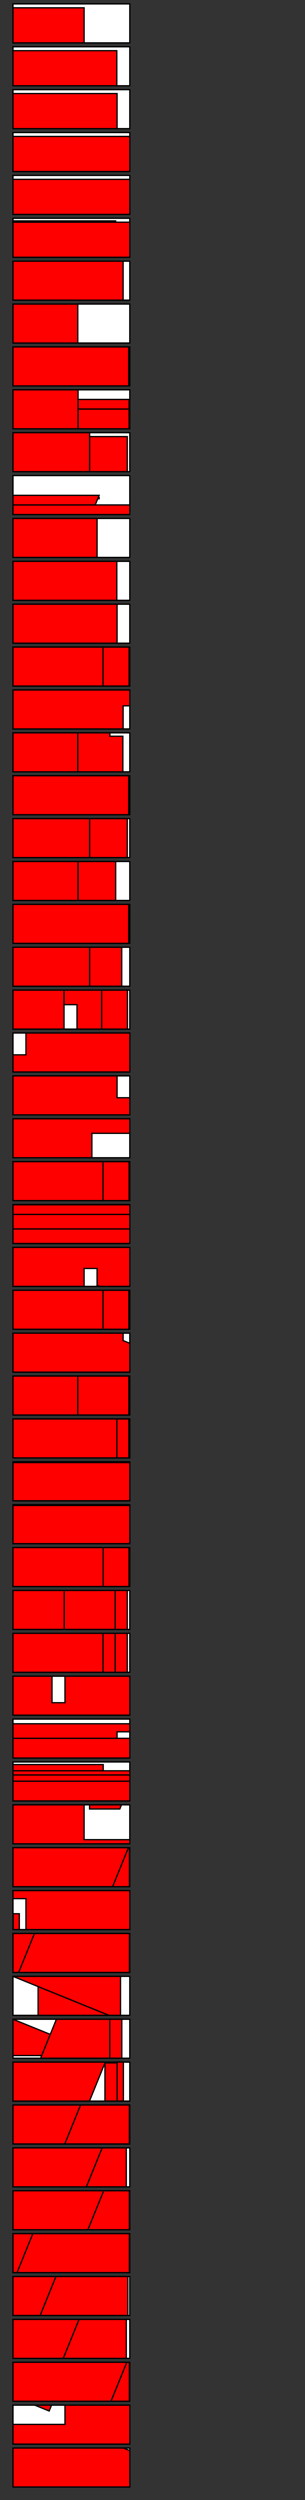 <?xml version="1.0" standalone="no" ?>
<!DOCTYPE svg PUBLIC "-//W3C//DTD SVG 1.1//EN" "http://www.w3.org/Graphics/SVG/1.1/DTD/svg11.dtd">
<svg width="2350px" height="19240px" xmlns="http://www.w3.org/2000/svg" version="1.1" >
	<rect width="100%" height="100%" fill="#333333" stroke="none"/>
	<path d="M100,19140 1000,19140 1000,18840 100,18840 z " fill-rule="evenodd" fill="rgb(255,255,255)" stroke-width="10" stroke="rgb(0,0,0)" />
	<path d="M100,18810 1000,18810 1000,18510 100,18510 z " fill-rule="evenodd" fill="rgb(255,255,255)" stroke-width="10" stroke="rgb(0,0,0)" />
	<path d="M100,18480 1000,18480 1000,18180 100,18180 z " fill-rule="evenodd" fill="rgb(255,255,255)" stroke-width="10" stroke="rgb(0,0,0)" />
	<path d="M100,18150 1000,18150 1000,17850 100,17850 z " fill-rule="evenodd" fill="rgb(255,255,255)" stroke-width="10" stroke="rgb(0,0,0)" />
	<path d="M100,17820 1000,17820 1000,17520 100,17520 z " fill-rule="evenodd" fill="rgb(255,255,255)" stroke-width="10" stroke="rgb(0,0,0)" />
	<path d="M100,17490 1000,17490 1000,17190 100,17190 z " fill-rule="evenodd" fill="rgb(255,255,255)" stroke-width="10" stroke="rgb(0,0,0)" />
	<path d="M100,17160 1000,17160 1000,16860 100,16860 z " fill-rule="evenodd" fill="rgb(255,255,255)" stroke-width="10" stroke="rgb(0,0,0)" />
	<path d="M100,16830 1000,16830 1000,16530 100,16530 z " fill-rule="evenodd" fill="rgb(255,255,255)" stroke-width="10" stroke="rgb(0,0,0)" />
	<path d="M100,16500 1000,16500 1000,16200 100,16200 z " fill-rule="evenodd" fill="rgb(255,255,255)" stroke-width="10" stroke="rgb(0,0,0)" />
	<path d="M100,16170 1000,16170 1000,15870 100,15870 z " fill-rule="evenodd" fill="rgb(255,255,255)" stroke-width="10" stroke="rgb(0,0,0)" />
	<path d="M100,15840 1000,15840 1000,15540 100,15540 z " fill-rule="evenodd" fill="rgb(255,255,255)" stroke-width="10" stroke="rgb(0,0,0)" />
	<path d="M100,15510 1000,15510 1000,15210 100,15210 z " fill-rule="evenodd" fill="rgb(255,255,255)" stroke-width="10" stroke="rgb(0,0,0)" />
	<path d="M100,15180 1000,15180 1000,14880 100,14880 z " fill-rule="evenodd" fill="rgb(255,255,255)" stroke-width="10" stroke="rgb(0,0,0)" />
	<path d="M100,14850 1000,14850 1000,14550 100,14550 z " fill-rule="evenodd" fill="rgb(255,255,255)" stroke-width="10" stroke="rgb(0,0,0)" />
	<path d="M100,14520 1000,14520 1000,14220 100,14220 z " fill-rule="evenodd" fill="rgb(255,255,255)" stroke-width="10" stroke="rgb(0,0,0)" />
	<path d="M100,14190 1000,14190 1000,13890 100,13890 z " fill-rule="evenodd" fill="rgb(255,255,255)" stroke-width="10" stroke="rgb(0,0,0)" />
	<path d="M100,13860 1000,13860 1000,13560 100,13560 z " fill-rule="evenodd" fill="rgb(255,255,255)" stroke-width="10" stroke="rgb(0,0,0)" />
	<path d="M100,13530 1000,13530 1000,13230 100,13230 z " fill-rule="evenodd" fill="rgb(255,255,255)" stroke-width="10" stroke="rgb(0,0,0)" />
	<path d="M100,13200 1000,13200 1000,12900 100,12900 z " fill-rule="evenodd" fill="rgb(255,255,255)" stroke-width="10" stroke="rgb(0,0,0)" />
	<path d="M100,12870 1000,12870 1000,12570 100,12570 z " fill-rule="evenodd" fill="rgb(255,255,255)" stroke-width="10" stroke="rgb(0,0,0)" />
	<path d="M100,12540 1000,12540 1000,12240 100,12240 z " fill-rule="evenodd" fill="rgb(255,255,255)" stroke-width="10" stroke="rgb(0,0,0)" />
	<path d="M100,12210 1000,12210 1000,11910 100,11910 z " fill-rule="evenodd" fill="rgb(255,255,255)" stroke-width="10" stroke="rgb(0,0,0)" />
	<path d="M100,11880 1000,11880 1000,11580 100,11580 z " fill-rule="evenodd" fill="rgb(255,255,255)" stroke-width="10" stroke="rgb(0,0,0)" />
	<path d="M100,11550 1000,11550 1000,11250 100,11250 z " fill-rule="evenodd" fill="rgb(255,255,255)" stroke-width="10" stroke="rgb(0,0,0)" />
	<path d="M100,11220 1000,11220 1000,10920 100,10920 z " fill-rule="evenodd" fill="rgb(255,255,255)" stroke-width="10" stroke="rgb(0,0,0)" />
	<path d="M100,10890 1000,10890 1000,10590 100,10590 z " fill-rule="evenodd" fill="rgb(255,255,255)" stroke-width="10" stroke="rgb(0,0,0)" />
	<path d="M100,10560 1000,10560 1000,10260 100,10260 z " fill-rule="evenodd" fill="rgb(255,255,255)" stroke-width="10" stroke="rgb(0,0,0)" />
	<path d="M100,10230 1000,10230 1000,9930 100,9930 z " fill-rule="evenodd" fill="rgb(255,255,255)" stroke-width="10" stroke="rgb(0,0,0)" />
	<path d="M100,9900 1000,9900 1000,9600 100,9600 z " fill-rule="evenodd" fill="rgb(255,255,255)" stroke-width="10" stroke="rgb(0,0,0)" />
	<path d="M100,9570 1000,9570 1000,9270 100,9270 z " fill-rule="evenodd" fill="rgb(255,255,255)" stroke-width="10" stroke="rgb(0,0,0)" />
	<path d="M100,9240 1000,9240 1000,8940 100,8940 z " fill-rule="evenodd" fill="rgb(255,255,255)" stroke-width="10" stroke="rgb(0,0,0)" />
	<path d="M100,8910 1000,8910 1000,8610 100,8610 z " fill-rule="evenodd" fill="rgb(255,255,255)" stroke-width="10" stroke="rgb(0,0,0)" />
	<path d="M100,8580 1000,8580 1000,8280 100,8280 z " fill-rule="evenodd" fill="rgb(255,255,255)" stroke-width="10" stroke="rgb(0,0,0)" />
	<path d="M100,8250 1000,8250 1000,7950 100,7950 z " fill-rule="evenodd" fill="rgb(255,255,255)" stroke-width="10" stroke="rgb(0,0,0)" />
	<path d="M100,7920 1000,7920 1000,7620 100,7620 z " fill-rule="evenodd" fill="rgb(255,255,255)" stroke-width="10" stroke="rgb(0,0,0)" />
	<path d="M100,7590 1000,7590 1000,7290 100,7290 z " fill-rule="evenodd" fill="rgb(255,255,255)" stroke-width="10" stroke="rgb(0,0,0)" />
	<path d="M100,7260 1000,7260 1000,6960 100,6960 z " fill-rule="evenodd" fill="rgb(255,255,255)" stroke-width="10" stroke="rgb(0,0,0)" />
	<path d="M100,6930 1000,6930 1000,6630 100,6630 z " fill-rule="evenodd" fill="rgb(255,255,255)" stroke-width="10" stroke="rgb(0,0,0)" />
	<path d="M100,6600 1000,6600 1000,6300 100,6300 z " fill-rule="evenodd" fill="rgb(255,255,255)" stroke-width="10" stroke="rgb(0,0,0)" />
	<path d="M100,6270 1000,6270 1000,5970 100,5970 z " fill-rule="evenodd" fill="rgb(255,255,255)" stroke-width="10" stroke="rgb(0,0,0)" />
	<path d="M100,5940 1000,5940 1000,5640 100,5640 z " fill-rule="evenodd" fill="rgb(255,255,255)" stroke-width="10" stroke="rgb(0,0,0)" />
	<path d="M100,5610 1000,5610 1000,5310 100,5310 z " fill-rule="evenodd" fill="rgb(255,255,255)" stroke-width="10" stroke="rgb(0,0,0)" />
	<path d="M100,5280 1000,5280 1000,4980 100,4980 z " fill-rule="evenodd" fill="rgb(255,255,255)" stroke-width="10" stroke="rgb(0,0,0)" />
	<path d="M100,4950 1000,4950 1000,4650 100,4650 z " fill-rule="evenodd" fill="rgb(255,255,255)" stroke-width="10" stroke="rgb(0,0,0)" />
	<path d="M100,4620 1000,4620 1000,4320 100,4320 z " fill-rule="evenodd" fill="rgb(255,255,255)" stroke-width="10" stroke="rgb(0,0,0)" />
	<path d="M100,4290 1000,4290 1000,3990 100,3990 z " fill-rule="evenodd" fill="rgb(255,255,255)" stroke-width="10" stroke="rgb(0,0,0)" />
	<path d="M100,3960 1000,3960 1000,3660 100,3660 z " fill-rule="evenodd" fill="rgb(255,255,255)" stroke-width="10" stroke="rgb(0,0,0)" />
	<path d="M100,3630 1000,3630 1000,3330 100,3330 z " fill-rule="evenodd" fill="rgb(255,255,255)" stroke-width="10" stroke="rgb(0,0,0)" />
	<path d="M100,3300 1000,3300 1000,3000 100,3000 z " fill-rule="evenodd" fill="rgb(255,255,255)" stroke-width="10" stroke="rgb(0,0,0)" />
	<path d="M100,2970 1000,2970 1000,2670 100,2670 z " fill-rule="evenodd" fill="rgb(255,255,255)" stroke-width="10" stroke="rgb(0,0,0)" />
	<path d="M100,2640 1000,2640 1000,2340 100,2340 z " fill-rule="evenodd" fill="rgb(255,255,255)" stroke-width="10" stroke="rgb(0,0,0)" />
	<path d="M100,2310 1000,2310 1000,2010 100,2010 z " fill-rule="evenodd" fill="rgb(255,255,255)" stroke-width="10" stroke="rgb(0,0,0)" />
	<path d="M100,1980 1000,1980 1000,1680 100,1680 z " fill-rule="evenodd" fill="rgb(255,255,255)" stroke-width="10" stroke="rgb(0,0,0)" />
	<path d="M100,1650 1000,1650 1000,1350 100,1350 z " fill-rule="evenodd" fill="rgb(255,255,255)" stroke-width="10" stroke="rgb(0,0,0)" />
	<path d="M100,1320 1000,1320 1000,1020 100,1020 z " fill-rule="evenodd" fill="rgb(255,255,255)" stroke-width="10" stroke="rgb(0,0,0)" />
	<path d="M100,990 1000,990 1000,690 100,690 z " fill-rule="evenodd" fill="rgb(255,255,255)" stroke-width="10" stroke="rgb(0,0,0)" />
	<path d="M100,660 1000,660 1000,360 100,360 z " fill-rule="evenodd" fill="rgb(255,255,255)" stroke-width="10" stroke="rgb(0,0,0)" />
	<path d="M100,330 1000,330 1000,30 100,30 z " fill-rule="evenodd" fill="rgb(255,255,255)" stroke-width="10" stroke="rgb(0,0,0)" />
	<path d="M1000,13860 100,13860 100,13708 1000,13708 1000,13860 z " fill-rule="evenodd" fill="rgb(255,0,0)" stroke-width="10" stroke="rgb(0,0,0)" />
	<path d="M100,13660 1000,13660 1000,13708 100,13708 100,13660 z " fill-rule="evenodd" fill="rgb(255,0,0)" stroke-width="10" stroke="rgb(0,0,0)" />
	<path d="M1000,18510 1000,18810 100,18810 100,18658 500.667,18658 500.667,18510 1000,18510 z " fill-rule="evenodd" fill="rgb(255,0,0)" stroke-width="10" stroke="rgb(0,0,0)" />
	<path d="M902.62,16170 902.62,15869.3 950.62,15869.3 950.62,16170 902.62,16170 z " fill-rule="evenodd" fill="rgb(255,0,0)" stroke-width="10" stroke="rgb(0,0,0)" />
	<path d="M100,18480 100,18180 977.093,18180 855.283,18480 100,18480 z " fill-rule="evenodd" fill="rgb(255,0,0)" stroke-width="10" stroke="rgb(0,0,0)" />
	<path d="M1000,13530 100,13530 100,13378 1000,13378 1000,13530 z " fill-rule="evenodd" fill="rgb(255,0,0)" stroke-width="10" stroke="rgb(0,0,0)" />
	<path d="M795.333,13580 795.333,13628 100,13628 100,13580 795.333,13580 z " fill-rule="evenodd" fill="rgb(255,0,0)" stroke-width="10" stroke="rgb(0,0,0)" />
	<path d="M100,18150 100,17850 609.226,17850 487.416,18150 100,18150 z " fill-rule="evenodd" fill="rgb(255,0,0)" stroke-width="10" stroke="rgb(0,0,0)" />
	<path d="M100,17820 100,17520 431.182,17520 309.371,17820 100,17820 z " fill-rule="evenodd" fill="rgb(255,0,0)" stroke-width="10" stroke="rgb(0,0,0)" />
	<path d="M100,17490 100,17190 253.137,17190 131.327,17490 100,17490 z " fill-rule="evenodd" fill="rgb(255,0,0)" stroke-width="10" stroke="rgb(0,0,0)" />
	<path d="M1000,12900 1000,13200 100,13200 100,12900 400.667,12900 400.667,13104 500.667,13104 500.667,12900 1000,12900 z " fill-rule="evenodd" fill="rgb(255,0,0)" stroke-width="10" stroke="rgb(0,0,0)" />
	<path d="M100,17160 100,16860 799.049,16860 677.238,17160 100,17160 z " fill-rule="evenodd" fill="rgb(255,0,0)" stroke-width="10" stroke="rgb(0,0,0)" />
	<path d="M794,12570 794,12870 100,12870 100,12570 794,12570 z " fill-rule="evenodd" fill="rgb(255,0,0)" stroke-width="10" stroke="rgb(0,0,0)" />
	<path d="M938.458,15540 938.458,15840 845.791,15840 845.791,15540 938.458,15540 z " fill-rule="evenodd" fill="rgb(255,0,0)" stroke-width="10" stroke="rgb(0,0,0)" />
	<path d="M994.667,3300 601.333,3300 601.333,3148 994.667,3148 994.667,3300 z " fill-rule="evenodd" fill="rgb(255,0,0)" stroke-width="10" stroke="rgb(0,0,0)" />
	<path d="M888,12570 888,12870 794,12870 794,12570 888,12570 z " fill-rule="evenodd" fill="rgb(255,0,0)" stroke-width="10" stroke="rgb(0,0,0)" />
	<path d="M494.667,12240 494.667,12540 100,12540 100,12240 494.667,12240 z " fill-rule="evenodd" fill="rgb(255,0,0)" stroke-width="10" stroke="rgb(0,0,0)" />
	<path d="M100,16830 100,16530 787.27,16530 665.46,16830 100,16830 z " fill-rule="evenodd" fill="rgb(255,0,0)" stroke-width="10" stroke="rgb(0,0,0)" />
	<path d="M795.333,11910 795.333,12210 100,12210 100,11910 795.333,11910 z " fill-rule="evenodd" fill="rgb(255,0,0)" stroke-width="10" stroke="rgb(0,0,0)" />
	<path d="M1000,11880 100,11880 100,11586 1000,11586 1000,11880 z " fill-rule="evenodd" fill="rgb(255,0,0)" stroke-width="10" stroke="rgb(0,0,0)" />
	<path d="M1000,11550 100,11550 100,11256 1000,11256 1000,11550 z " fill-rule="evenodd" fill="rgb(255,0,0)" stroke-width="10" stroke="rgb(0,0,0)" />
	<path d="M900,10920 900,11220 100,11220 100,10920 900,10920 z " fill-rule="evenodd" fill="rgb(255,0,0)" stroke-width="10" stroke="rgb(0,0,0)" />
	<path d="M100,16500 100,16200 621.004,16200 499.194,16500 100,16500 z " fill-rule="evenodd" fill="rgb(255,0,0)" stroke-width="10" stroke="rgb(0,0,0)" />
	<path d="M888,12240 888,12540 494.667,12540 494.667,12240 888,12240 z " fill-rule="evenodd" fill="rgb(255,0,0)" stroke-width="10" stroke="rgb(0,0,0)" />
	<path d="M996.641,17190 996.641,17490 131.327,17490 253.137,17190 996.641,17190 z " fill-rule="evenodd" fill="rgb(255,0,0)" stroke-width="10" stroke="rgb(0,0,0)" />
	<path d="M902.62,16170 808.62,16170 808.62,15876 902.62,15876 902.62,16170 z " fill-rule="evenodd" fill="rgb(255,0,0)" stroke-width="10" stroke="rgb(0,0,0)" />
	<path d="M994,11910 994,12210 795.333,12210 795.333,11910 994,11910 z " fill-rule="evenodd" fill="rgb(255,0,0)" stroke-width="10" stroke="rgb(0,0,0)" />
	<path d="M1000,19140 100,19140 100,18840 951.496,18840 1000,18859.7 1000,19140 z " fill-rule="evenodd" fill="rgb(255,0,0)" stroke-width="10" stroke="rgb(0,0,0)" />
	<path d="M100,15819.5 100,15540 387.333,15656.5 321.15,15819.5 100,15819.5 z " fill-rule="evenodd" fill="rgb(255,0,0)" stroke-width="10" stroke="rgb(0,0,0)" />
	<path d="M397.094,18510 378.842,18555 267.918,18510 397.094,18510 z " fill-rule="evenodd" fill="rgb(255,0,0)" stroke-width="10" stroke="rgb(0,0,0)" />
	<path d="M980.667,12570 980.667,12870 888,12870 888,12570 980.667,12570 z " fill-rule="evenodd" fill="rgb(255,0,0)" stroke-width="10" stroke="rgb(0,0,0)" />
	<path d="M996.641,18180 996.641,18480 855.283,18480 977.093,18180 996.641,18180 z " fill-rule="evenodd" fill="rgb(255,0,0)" stroke-width="10" stroke="rgb(0,0,0)" />
	<path d="M599.333,10590 599.333,10890 100,10890 100,10590 599.333,10590 z " fill-rule="evenodd" fill="rgb(255,0,0)" stroke-width="10" stroke="rgb(0,0,0)" />
	<path d="M1000,10560 100,10560 100,10260 948.667,10260 948.667,10317 1000,10337.8 1000,10560 z " fill-rule="evenodd" fill="rgb(255,0,0)" stroke-width="10" stroke="rgb(0,0,0)" />
	<path d="M293.599,15510 293.599,15288.6 839.496,15510 293.599,15510 z " fill-rule="evenodd" fill="rgb(255,0,0)" stroke-width="10" stroke="rgb(0,0,0)" />
	<path d="M928.683,15210 928.683,15510 839.496,15510 100,15210 928.683,15210 z " fill-rule="evenodd" fill="rgb(255,0,0)" stroke-width="10" stroke="rgb(0,0,0)" />
	<path d="M100,15180 100,14880 265.408,14880 143.73,15180 100,15180 z " fill-rule="evenodd" fill="rgb(255,0,0)" stroke-width="10" stroke="rgb(0,0,0)" />
	<path d="M794,9930 794,10230 100,10230 100,9930 794,9930 z " fill-rule="evenodd" fill="rgb(255,0,0)" stroke-width="10" stroke="rgb(0,0,0)" />
	<path d="M996.641,16860 996.641,17160 677.238,17160 799.049,16860 996.641,16860 z " fill-rule="evenodd" fill="rgb(255,0,0)" stroke-width="10" stroke="rgb(0,0,0)" />
	<path d="M100,13266 1000,13266 1000,13328 902,13328 902,13378 100,13378 100,13266 z " fill-rule="evenodd" fill="rgb(255,0,0)" stroke-width="10" stroke="rgb(0,0,0)" />
	<path d="M100,14550 1000,14550 1000,14850 200,14850 200,14612 100,14612 100,14550 z " fill-rule="evenodd" fill="rgb(255,0,0)" stroke-width="10" stroke="rgb(0,0,0)" />
	<path d="M100,9900 100,9600 1000,9600 1000,9900 767.72,9900 748,9892 748,9762 648,9762 648,9900 100,9900 z " fill-rule="evenodd" fill="rgb(255,0,0)" stroke-width="10" stroke="rgb(0,0,0)" />
	<path d="M100,14520 100,14220 989.231,14220 867.552,14520 100,14520 z " fill-rule="evenodd" fill="rgb(255,0,0)" stroke-width="10" stroke="rgb(0,0,0)" />
	<path d="M992.667,10590 992.667,10890 599.333,10890 599.333,10590 992.667,10590 z " fill-rule="evenodd" fill="rgb(255,0,0)" stroke-width="10" stroke="rgb(0,0,0)" />
	<path d="M996.641,16200 996.641,16500 499.194,16500 621.004,16200 996.641,16200 z " fill-rule="evenodd" fill="rgb(255,0,0)" stroke-width="10" stroke="rgb(0,0,0)" />
	<path d="M100,9458 1000,9458 1000,9570 100,9570 100,9458 z " fill-rule="evenodd" fill="rgb(255,0,0)" stroke-width="10" stroke="rgb(0,0,0)" />
	<path d="M100,16170 100,15870 811.054,15870 689.375,16170 100,16170 z " fill-rule="evenodd" fill="rgb(255,0,0)" stroke-width="10" stroke="rgb(0,0,0)" />
	<path d="M980.667,12240 980.667,12540 888,12540 888,12240 980.667,12240 z " fill-rule="evenodd" fill="rgb(255,0,0)" stroke-width="10" stroke="rgb(0,0,0)" />
	<path d="M984.863,17520 984.863,17820 309.371,17820 431.182,17520 984.863,17520 z " fill-rule="evenodd" fill="rgb(255,0,0)" stroke-width="10" stroke="rgb(0,0,0)" />
	<path d="M757.047,3828.42 763.713,3828.42 763.713,3838.42 757.047,3838.42 757.047,3828.42 z " fill-rule="evenodd" fill="rgb(255,0,0)" stroke-width="10" stroke="rgb(0,0,0)" />
	<path d="M100,9346 1000,9346 1000,9458 100,9458 100,9346 z " fill-rule="evenodd" fill="rgb(255,0,0)" stroke-width="10" stroke="rgb(0,0,0)" />
	<path d="M845.791,15540 845.791,15840 312.915,15840 434.593,15540 845.791,15540 z " fill-rule="evenodd" fill="rgb(255,0,0)" stroke-width="10" stroke="rgb(0,0,0)" />
	<path d="M794,8940 794,9240 100,9240 100,8940 794,8940 z " fill-rule="evenodd" fill="rgb(255,0,0)" stroke-width="10" stroke="rgb(0,0,0)" />
	<path d="M997.266,14880 997.266,15180 143.73,15180 265.54,14880 997.266,14880 z " fill-rule="evenodd" fill="rgb(255,0,0)" stroke-width="10" stroke="rgb(0,0,0)" />
	<path d="M891.333,1700 891.333,1710 100,1710 100,1700 891.333,1700 z " fill-rule="evenodd" fill="rgb(255,0,0)" stroke-width="10" stroke="rgb(0,0,0)" />
	<path d="M100,8910 100,8610 1000,8610 1000,8722 708,8722 708,8910 100,8910 z " fill-rule="evenodd" fill="rgb(255,0,0)" stroke-width="10" stroke="rgb(0,0,0)" />
	<path d="M1000,8580 100,8580 100,8280 902,8280 902,8448 1000,8448 1000,8580 z " fill-rule="evenodd" fill="rgb(255,0,0)" stroke-width="10" stroke="rgb(0,0,0)" />
	<path d="M1000,7950 1000,8250 100,8250 100,8118 200,8118 200,7950 1000,7950 z " fill-rule="evenodd" fill="rgb(255,0,0)" stroke-width="10" stroke="rgb(0,0,0)" />
	<path d="M1000,14190 100,14190 100,13890 648,13890 648,14158 1000,14158 1000,14190 z " fill-rule="evenodd" fill="rgb(255,0,0)" stroke-width="10" stroke="rgb(0,0,0)" />
	<path d="M1000,13660 100,13660 100,13628 1000,13628 1000,13660 z " fill-rule="evenodd" fill="rgb(255,0,0)" stroke-width="10" stroke="rgb(0,0,0)" />
	<path d="M690.03,13922 690.03,13890 936.03,13890 923.051,13922 690.03,13922 z " fill-rule="evenodd" fill="rgb(255,0,0)" stroke-width="10" stroke="rgb(0,0,0)" />
	<path d="M493.333,7620 493.333,7920 100,7920 100,7620 493.333,7620 z " fill-rule="evenodd" fill="rgb(255,0,0)" stroke-width="10" stroke="rgb(0,0,0)" />
	<path d="M997.133,14220 997.133,14520 867.552,14520 989.363,14220 997.133,14220 z " fill-rule="evenodd" fill="rgb(255,0,0)" stroke-width="10" stroke="rgb(0,0,0)" />
	<path d="M783.333,7620 783.333,7920 593.333,7920 593.333,7732 493.333,7732 493.333,7620 783.333,7620 z " fill-rule="evenodd" fill="rgb(255,0,0)" stroke-width="10" stroke="rgb(0,0,0)" />
	<path d="M690.667,7290 690.667,7590 100,7590 100,7290 690.667,7290 z " fill-rule="evenodd" fill="rgb(255,0,0)" stroke-width="10" stroke="rgb(0,0,0)" />
	<path d="M991.333,6960 991.333,7260 100,7260 100,6960 991.333,6960 z " fill-rule="evenodd" fill="rgb(255,0,0)" stroke-width="10" stroke="rgb(0,0,0)" />
	<path d="M100,6930 100,6630 601.333,6630 601.333,6930 100,6930 z " fill-rule="evenodd" fill="rgb(255,0,0)" stroke-width="10" stroke="rgb(0,0,0)" />
	<path d="M992.667,9930 992.667,10230 794,10230 794,9930 992.667,9930 z " fill-rule="evenodd" fill="rgb(255,0,0)" stroke-width="10" stroke="rgb(0,0,0)" />
	<path d="M690.667,7590 690.667,7290 938,7290 938,7590 690.667,7590 z " fill-rule="evenodd" fill="rgb(255,0,0)" stroke-width="10" stroke="rgb(0,0,0)" />
	<path d="M992.667,10920 992.667,11220 900,11220 900,10920 992.667,10920 z " fill-rule="evenodd" fill="rgb(255,0,0)" stroke-width="10" stroke="rgb(0,0,0)" />
	<path d="M973.084,16530 973.084,16830 665.46,16830 787.27,16530 973.084,16530 z " fill-rule="evenodd" fill="rgb(255,0,0)" stroke-width="10" stroke="rgb(0,0,0)" />
	<path d="M891.333,6630 891.333,6930 601.333,6930 601.333,6630 891.333,6630 z " fill-rule="evenodd" fill="rgb(255,0,0)" stroke-width="10" stroke="rgb(0,0,0)" />
	<path d="M690.667,6300 690.667,6600 100,6600 100,6300 690.667,6300 z " fill-rule="evenodd" fill="rgb(255,0,0)" stroke-width="10" stroke="rgb(0,0,0)" />
	<path d="M991.333,5970 991.333,6270 100,6270 100,5970 991.333,5970 z " fill-rule="evenodd" fill="rgb(255,0,0)" stroke-width="10" stroke="rgb(0,0,0)" />
	<path d="M794,9240 794,8940 994.667,8940 994.667,9240 794,9240 z " fill-rule="evenodd" fill="rgb(255,0,0)" stroke-width="10" stroke="rgb(0,0,0)" />
	<path d="M599.333,5640 599.333,5940 100,5940 100,5640 599.333,5640 z " fill-rule="evenodd" fill="rgb(255,0,0)" stroke-width="10" stroke="rgb(0,0,0)" />
	<path d="M100,5610 100,5310 1000,5310 1000,5432 948.667,5432 948.667,5610 100,5610 z " fill-rule="evenodd" fill="rgb(255,0,0)" stroke-width="10" stroke="rgb(0,0,0)" />
	<path d="M102.073,14728 148.739,14728 148.739,14850 102.073,14850 102.073,14728 z " fill-rule="evenodd" fill="rgb(255,0,0)" stroke-width="10" stroke="rgb(0,0,0)" />
	<path d="M794,4980 794,5280 100,5280 100,4980 794,4980 z " fill-rule="evenodd" fill="rgb(255,0,0)" stroke-width="10" stroke="rgb(0,0,0)" />
	<path d="M973.084,17850 973.084,18150 487.416,18150 609.226,17850 973.084,17850 z " fill-rule="evenodd" fill="rgb(255,0,0)" stroke-width="10" stroke="rgb(0,0,0)" />
	<path d="M980.667,6300 980.667,6600 690.667,6600 690.667,6300 980.667,6300 z " fill-rule="evenodd" fill="rgb(255,0,0)" stroke-width="10" stroke="rgb(0,0,0)" />
	<path d="M100,4950 100,4650 902,4650 902,4950 100,4950 z " fill-rule="evenodd" fill="rgb(255,0,0)" stroke-width="10" stroke="rgb(0,0,0)" />
	<path d="M900,4320 900,4620 100,4620 100,4320 900,4320 z " fill-rule="evenodd" fill="rgb(255,0,0)" stroke-width="10" stroke="rgb(0,0,0)" />
	<path d="M100,4290 100,3990 748,3990 748,4290 100,4290 z " fill-rule="evenodd" fill="rgb(255,0,0)" stroke-width="10" stroke="rgb(0,0,0)" />
	<path d="M994.667,3074 994.667,3148 601.333,3148 601.333,3074 994.667,3074 z " fill-rule="evenodd" fill="rgb(255,0,0)" stroke-width="10" stroke="rgb(0,0,0)" />
	<path d="M100,9272 1000,9272 1000,9346 100,9346 100,9272 z " fill-rule="evenodd" fill="rgb(255,0,0)" stroke-width="10" stroke="rgb(0,0,0)" />
	<path d="M100,3886 1000,3886 1000,3960 100,3960 100,3886 z " fill-rule="evenodd" fill="rgb(255,0,0)" stroke-width="10" stroke="rgb(0,0,0)" />
	<path d="M100,3812 763.713,3812 733.667,3886 100,3886 100,3812 z " fill-rule="evenodd" fill="rgb(255,0,0)" stroke-width="10" stroke="rgb(0,0,0)" />
	<path d="M690.667,3330 690.667,3630 100,3630 100,3330 690.667,3330 z " fill-rule="evenodd" fill="rgb(255,0,0)" stroke-width="10" stroke="rgb(0,0,0)" />
	<path d="M100,3300 100,3000 601.333,3000 601.333,3300 100,3300 z " fill-rule="evenodd" fill="rgb(255,0,0)" stroke-width="10" stroke="rgb(0,0,0)" />
	<path d="M982,7620 982,7920 783.333,7920 783.333,7620 982,7620 z " fill-rule="evenodd" fill="rgb(255,0,0)" stroke-width="10" stroke="rgb(0,0,0)" />
	<path d="M599.333,5940 599.333,5640 846.667,5640 846.667,5666 946.667,5666 946.667,5940 599.333,5940 z " fill-rule="evenodd" fill="rgb(255,0,0)" stroke-width="10" stroke="rgb(0,0,0)" />
	<path d="M991.333,2670 991.333,2970 100,2970 100,2670 991.333,2670 z " fill-rule="evenodd" fill="rgb(255,0,0)" stroke-width="10" stroke="rgb(0,0,0)" />
	<path d="M794,5280 794,4980 994.667,4980 994.667,5280 794,5280 z " fill-rule="evenodd" fill="rgb(255,0,0)" stroke-width="10" stroke="rgb(0,0,0)" />
	<path d="M599.333,2340 599.333,2640 100,2640 100,2340 599.333,2340 z " fill-rule="evenodd" fill="rgb(255,0,0)" stroke-width="10" stroke="rgb(0,0,0)" />
	<path d="M100,2310 100,2010 948.667,2010 948.667,2310 100,2310 z " fill-rule="evenodd" fill="rgb(255,0,0)" stroke-width="10" stroke="rgb(0,0,0)" />
	<path d="M980.667,3630 690.667,3630 690.667,3360 980.667,3360 980.667,3630 z " fill-rule="evenodd" fill="rgb(255,0,0)" stroke-width="10" stroke="rgb(0,0,0)" />
	<path d="M1000,1980 100,1980 100,1710 1000,1710 1000,1980 z " fill-rule="evenodd" fill="rgb(255,0,0)" stroke-width="10" stroke="rgb(0,0,0)" />
	<path d="M1000,1650 100,1650 100,1380 1000,1380 1000,1650 z " fill-rule="evenodd" fill="rgb(255,0,0)" stroke-width="10" stroke="rgb(0,0,0)" />
	<path d="M1000,1320 100,1320 100,1050 1000,1050 1000,1320 z " fill-rule="evenodd" fill="rgb(255,0,0)" stroke-width="10" stroke="rgb(0,0,0)" />
	<path d="M100,990 100,720 902,720 902,990 100,990 z " fill-rule="evenodd" fill="rgb(255,0,0)" stroke-width="10" stroke="rgb(0,0,0)" />
	<path d="M900,660 100,660 100,390 900,390 900,660 z " fill-rule="evenodd" fill="rgb(255,0,0)" stroke-width="10" stroke="rgb(0,0,0)" />
	<path d="M100,330 100,60 648,60 648,330 100,330 z " fill-rule="evenodd" fill="rgb(255,0,0)" stroke-width="10" stroke="rgb(0,0,0)" />
</svg>
